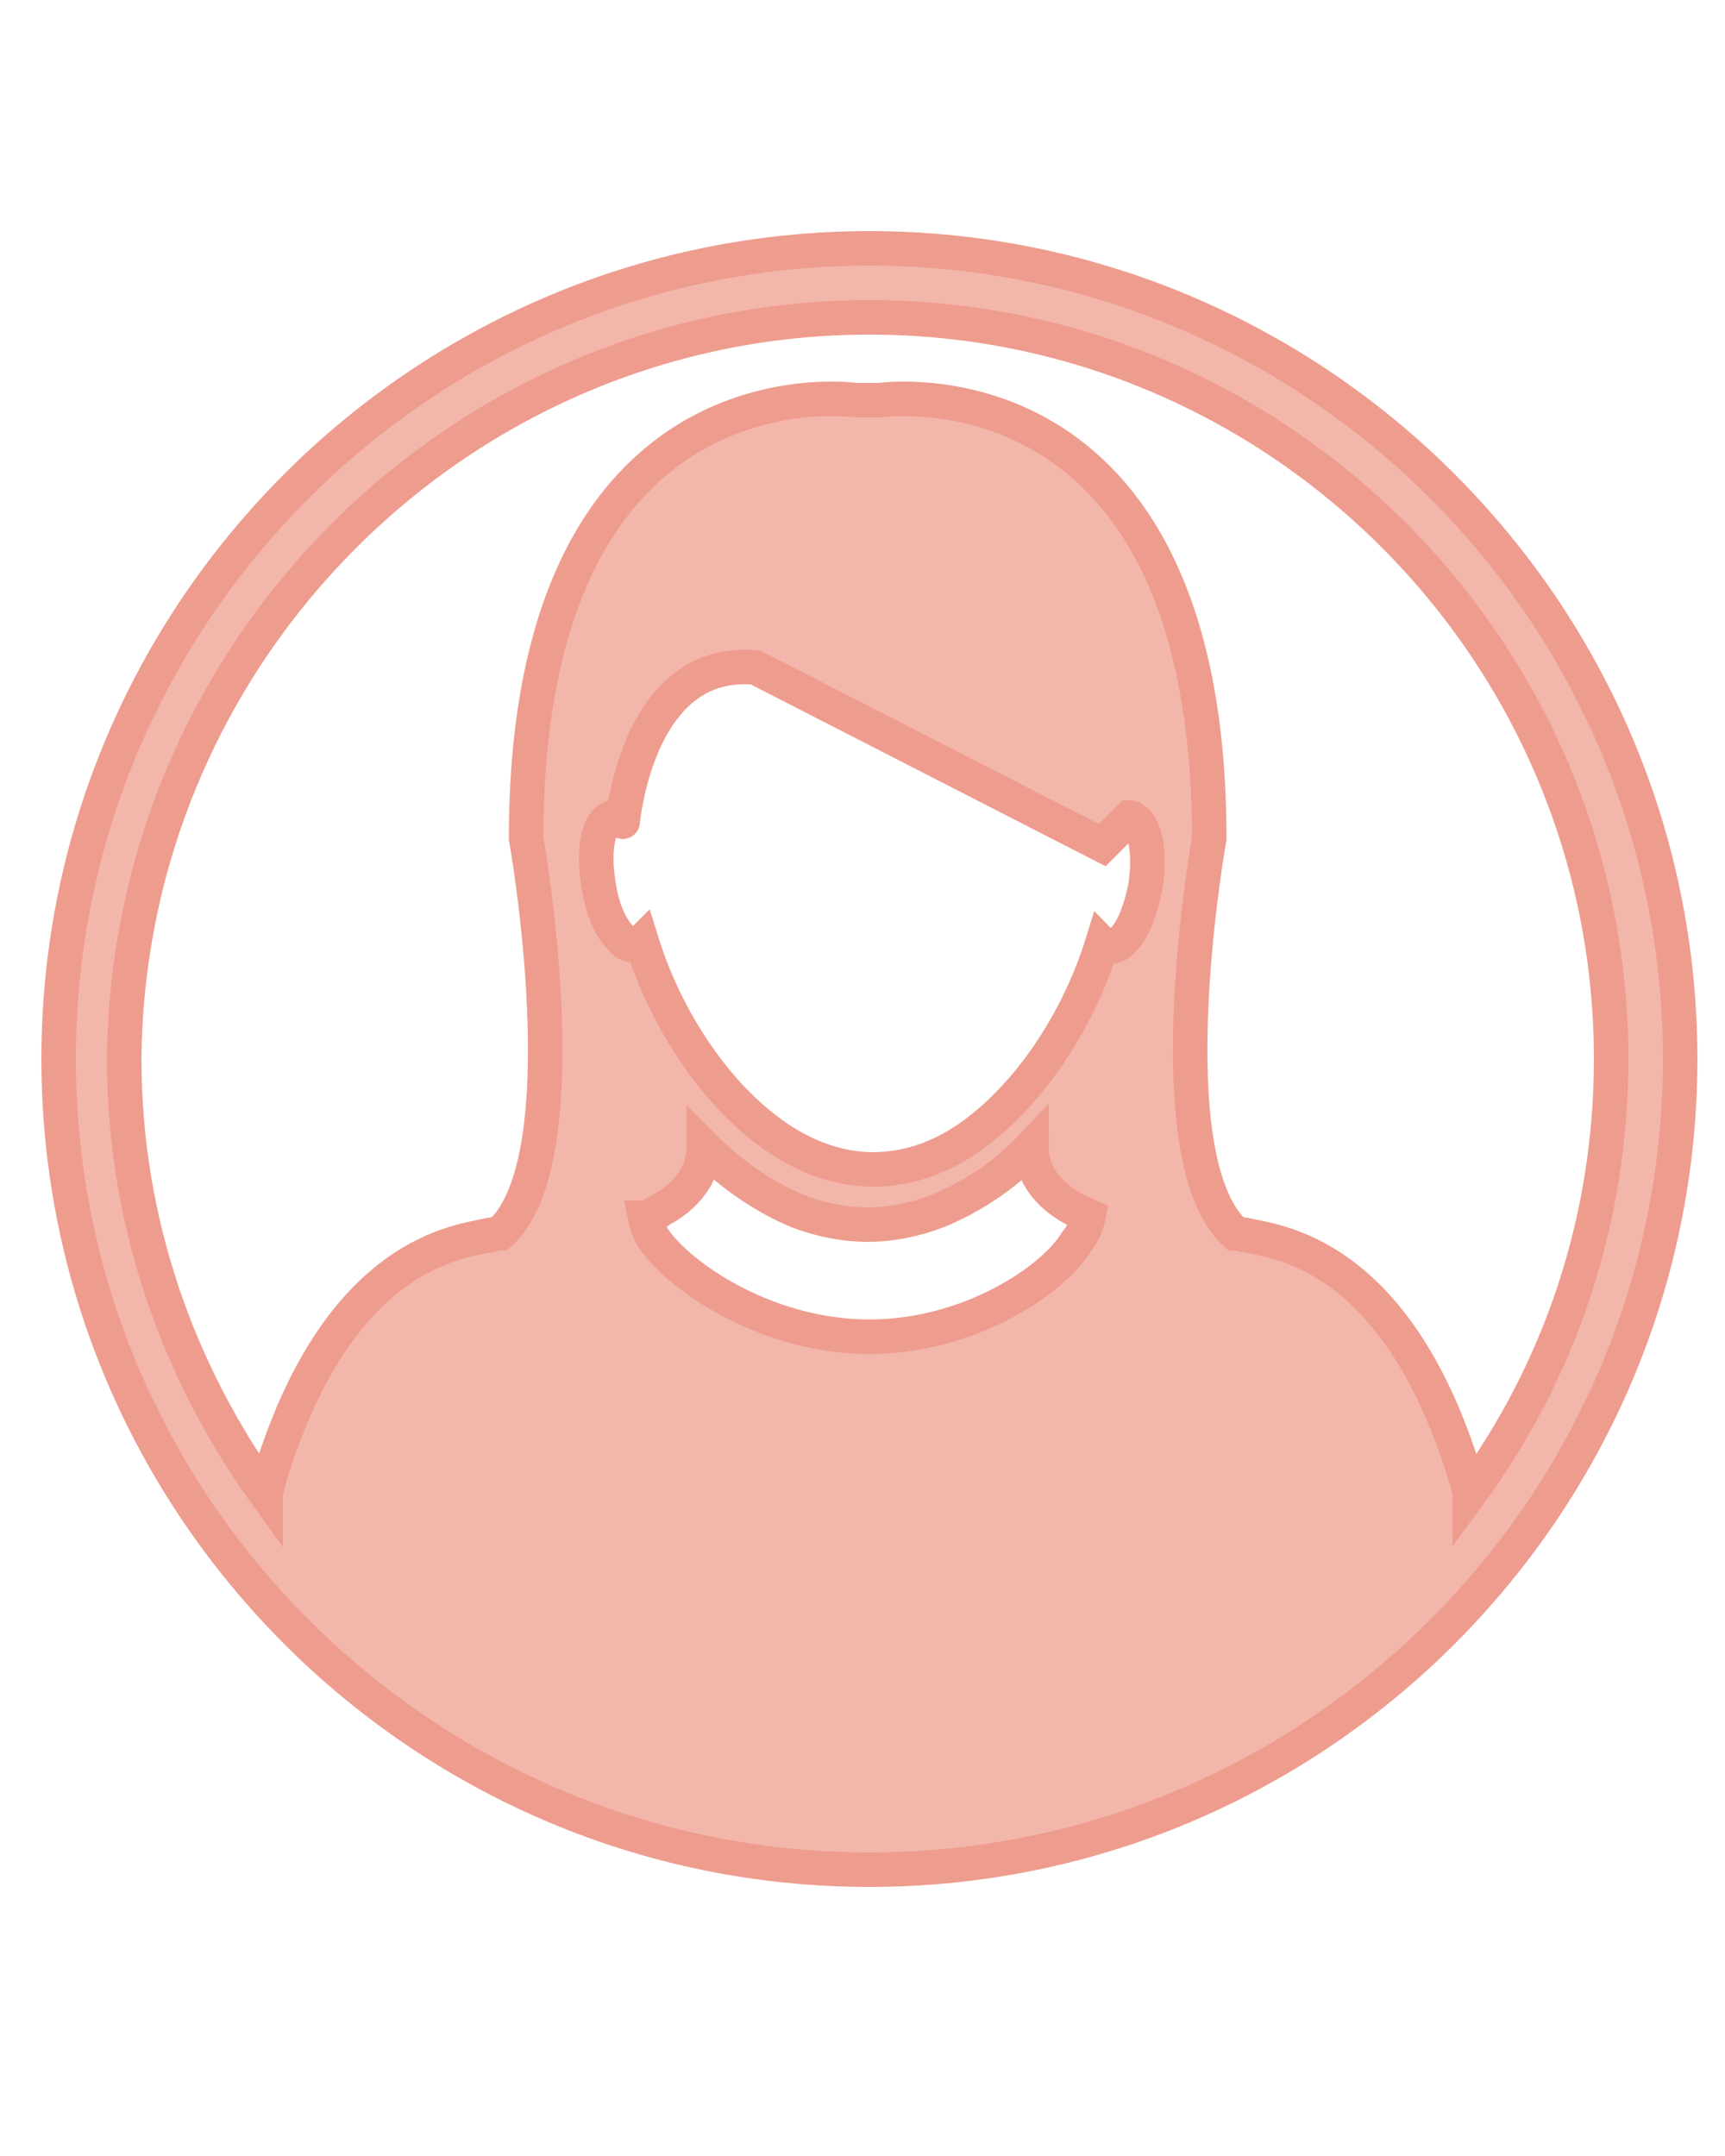 <?xml version="1.0" encoding="utf-8"?>
<!-- Generator: Adobe Illustrator 19.1.0, SVG Export Plug-In . SVG Version: 6.00 Build 0)  -->
<svg version="1.1" xmlns="http://www.w3.org/2000/svg" xmlns:xlink="http://www.w3.org/1999/xlink" x="0px" y="0px"
	 viewBox="-74 63 100 125" style="enable-background:new -74 63 100 125;" xml:space="preserve">
<style type="text/css">
	.st0{fill:none;}
	.st1{fill:#F3B6AA;stroke:#EE9C8E;stroke-width:2;stroke-miterlimit:10;}
	.st2{display:none;}
	.st3{display:inline;}
</style>
<g id="student">
	<g>
		<path class="st0" d="M-58.3,149.1c4-13.7,11.3-14.1,12.9-14.5c0.2,0,0.4-0.1,0.6-0.1c4.8-4.4,1.5-22.9,1.5-22.9
			c0-28.2,19.1-25.4,19.1-25.4c0.2,0,0.5,0,0.7,0c0.2,0,0.5,0,0.7,0c0,0,19.1-2.8,19.1,25.4c0,0-3.3,18.5,1.5,22.9
			c0.2,0,0.4,0.1,0.6,0.1c1.6,0.4,8.9,0.8,12.9,14.5c0,0.2,0.1,0.3,0.1,0.5c5.1-7.1,8.2-15.8,8.2-25.2c0-23.7-19.3-43-43-43
			s-43,19.3-43,43c0,9.4,3,18.1,8.2,25.2C-58.4,149.5-58.4,149.3-58.3,149.1z"/>
		<path class="st0" d="M-38.6,110.4c-0.1,0-0.2,0.1-0.3,0.1c-0.6,0.5-0.9,2-0.6,3.8c0.2,1.4,0.8,2.5,1.3,3.1
			c0.3,0.3,0.6,0.4,0.8,0.4c0.1,0,0.3-0.1,0.4-0.2c1.3,4.1,3.9,8.3,7.1,10.8c1.9,1.5,4,2.4,6.3,2.4c2.2,0,4.3-0.9,6.2-2.3
			c3.2-2.5,5.8-6.6,7.1-10.8c0.1,0.1,0.2,0.2,0.4,0.2c0.2,0,0.5-0.1,0.7-0.3c0.6-0.5,1.2-1.7,1.4-3.2c0.3-1.9,0-3.6-0.7-3.9
			c-0.1,0-0.1,0-0.2-0.1l-1.6,1.6l-20.1-10.3c-6.6-0.6-7.6,8.2-7.7,8.9c0,0,0,0.1,0,0.1v0C-38.1,110.5-38.3,110.4-38.6,110.4z"/>
		<path class="st0" d="M-10.7,133.6C-10.7,133.6-10.7,133.6-10.7,133.6c-0.7-0.3-3.3-1.4-3.3-4c0,0,0,0,0,0
			c-1.6,1.6-3.5,2.9-5.4,3.7c-1.3,0.5-2.7,0.8-4.1,0.8c-1.4,0-2.8-0.3-4.1-0.8c-2-0.8-3.8-2.1-5.4-3.7c0,0,0,0,0,0
			c0,2-1.5,3.2-2.6,3.7c-0.1,0.1-0.2,0.1-0.3,0.2c-0.3,0.1-0.5,0.2-0.5,0.2v0c0.1,0.5,0.3,1,0.7,1.5c1.7,2.2,6.6,5.4,12.3,5.4
			c5.7,0,10.6-3.2,12.3-5.4C-11,134.6-10.7,134.1-10.7,133.6z"/>
		<path class="st1" d="M-23.6,77.4c-25.9,0-47,21.1-47,47c0,25.9,21.1,47,47,47c25.9,0,47-21.1,47-47C23.4,98.5,2.3,77.4-23.6,77.4z
			 M-23.6,81.4c23.7,0,43,19.3,43,43c0,9.4-3,18.1-8.2,25.2c0-0.2-0.1-0.3-0.1-0.5c-4-13.7-11.3-14.1-12.9-14.5
			c-0.2,0-0.4-0.1-0.6-0.1c-4.8-4.4-1.5-22.9-1.5-22.9c0-28.2-19.1-25.4-19.1-25.4c-0.2,0-0.5,0-0.7,0c-0.2,0-0.5,0-0.7,0
			c0,0-19.1-2.8-19.1,25.4c0,0,3.3,18.5-1.5,22.9c-0.2,0-0.4,0.1-0.6,0.1c-1.6,0.4-8.9,0.8-12.9,14.5c0,0.2-0.1,0.3-0.1,0.5
			c-5.1-7.1-8.2-15.8-8.2-25.2C-66.6,100.7-47.3,81.4-23.6,81.4z M-37.9,110.6c0.1-0.8,1.1-9.5,7.7-8.9l20.1,10.3l1.6-1.6
			c0.1,0,0.1,0,0.2,0.1c0.7,0.3,1,2,0.7,3.9c-0.3,1.5-0.8,2.7-1.4,3.2c-0.2,0.2-0.5,0.3-0.7,0.3c-0.1,0-0.3-0.1-0.4-0.2
			c-1.3,4.2-3.9,8.3-7.1,10.8c-1.9,1.5-4,2.3-6.2,2.3c-2.2,0-4.4-0.9-6.3-2.4c-3.2-2.5-5.8-6.6-7.1-10.8c-0.1,0.1-0.2,0.2-0.4,0.2
			c-0.3,0-0.6-0.1-0.8-0.4c-0.6-0.6-1.1-1.7-1.3-3.1c-0.3-1.8-0.1-3.4,0.6-3.8c0.1-0.1,0.2-0.1,0.3-0.1
			C-38.3,110.4-38.1,110.5-37.9,110.6L-37.9,110.6C-37.9,110.7-37.9,110.6-37.9,110.6z M-23.6,140.5c-5.7,0-10.6-3.2-12.3-5.4
			c-0.4-0.5-0.6-1-0.7-1.5v0c0.1,0,0.3-0.1,0.5-0.2c0.1,0,0.2-0.1,0.3-0.2c1-0.5,2.6-1.7,2.6-3.7c0,0,0,0,0,0
			c1.6,1.6,3.5,2.9,5.4,3.7c1.3,0.5,2.7,0.8,4.1,0.8c1.4,0,2.8-0.3,4.1-0.8c1.9-0.8,3.8-2,5.4-3.7c0,0,0,0,0,0c0,2.6,2.6,3.7,3.3,4
			c0,0,0,0,0,0c-0.1,0.5-0.3,1-0.7,1.5C-13,137.3-17.9,140.5-23.6,140.5z"/>
	</g>
</g>
<g id="contractor" class="st2">
	<g class="st3">
		<g>
			<path class="st0" d="M-36.4,117.1c2.3,5,5.8,8.6,10,9.7c0.5,0.1,0.9,0.2,1.4,0.3c0.5,0.1,1,0.1,1.5,0.1c2.5,0,4.8-0.9,6.9-2.4
				c4.6-3.4,7.8-9.9,8.4-17.7c0.1-0.7,0.2-1.5,0.2-2.2l-2.5,2.9c0.2-0.4,0.2-0.8,0.2-1.3c0-3.5-3.8-9.4-3.8-9.4
				c-8.2,5.9-20.4,0-20.4,0c-0.9,0.3-1.4,1.2-1.8,2.3c-0.7,2-0.6,4.9-0.4,7c0.1,1.5,0.3,2.6,0.3,2.6c-0.9-0.6-1.8-1-2.5-1.1
				C-38.5,111.2-37.7,114.4-36.4,117.1z"/>
			<path class="st0" d="M-38.6,127.1c0,0,0.1,0,0.1,0c0.3,0,0.6-0.1,1-0.1c0,0,0,0.1,0,0.1c0,0.1,0,0.2,0,0.3
				c0.1,0.5,0.2,1.1,0.5,1.6c1.7,4.3,7.2,12.4,10.4,17l0.7-9.6c-0.9-0.5-1.8-1.3-2.3-2.2c-0.4-0.7-0.6-1.4-0.6-2.1
				c0,0,2.4,1.1,4.9,1.1c2.5,0,4.9-1.1,4.9-1.1c0,0.8-0.3,1.6-0.7,2.3c-0.5,0.9-1.3,1.6-2.2,2.1l0.6,9.3c3.4-4.5,9-12,11-16.3
				c0.4-0.7,0.7-1.4,0.7-2.1c0,0,0,0,0,0c0-0.1,0-0.2,0-0.2c0,0,0,0,0,0c0,0,0-0.1,0-0.1c0.7,0.1,1.5,0.2,2.2,0.3
				c10.4,2,18.4,11,18.8,21.9c5.1-7,8-15.7,8-25c0-23.7-19.3-43-43-43s-43,19.3-43,43c0,9.3,3,17.9,8,25
				C-58.1,137.9-49.6,128.7-38.6,127.1z M-41,101.4c1.3-8.9,8.6-15.8,17.5-15.8c8.8,0,16.2,6.8,17.5,15.8c0.1,0.9,0.2,1.9,0.2,2.8
				c0,1-0.1,1.9-0.2,2.8c-1,12.9-8.4,22.9-17.5,22.9c-8.9,0-16.3-9.7-17.4-22.4c0-0.2,0-0.3,0-0.5c-0.1-0.5-0.1-1.1-0.2-1.7
				c0-0.4,0-0.8,0-1.2C-41.2,103.3-41.1,102.4-41,101.4z"/>
			<path class="st1" d="M-23.5,77.2c-25.9,0-47,21.1-47,47c0,25.9,21.1,47,47,47c25.9,0,47-21.1,47-47C23.5,98.3,2.4,77.2-23.5,77.2
				z M-23.5,81.2c23.7,0,43,19.3,43,43c0,9.3-3,17.9-8,25c-0.4-10.9-8.3-19.9-18.8-21.9c-0.7-0.1-1.4-0.2-2.2-0.3c0,0,0,0.1,0,0.1
				c0,0,0,0,0,0c0,0.1,0,0.2,0,0.2c0,0,0,0,0,0c-0.1,0.7-0.3,1.4-0.7,2.1c-2,4.3-7.6,11.8-11,16.3l-0.6-9.3c0.9-0.5,1.7-1.2,2.2-2.1
				c0.4-0.7,0.7-1.5,0.7-2.3c0,0-2.4,1.1-4.9,1.1c-2.5,0-4.9-1.1-4.9-1.1c0,0.7,0.2,1.5,0.6,2.1c0.5,0.9,1.3,1.7,2.3,2.2l-0.7,9.6
				c-3.2-4.6-8.7-12.7-10.4-17c-0.3-0.5-0.4-1-0.5-1.6c0-0.1,0-0.2,0-0.3c0,0,0-0.1,0-0.1c-0.3,0-0.7,0.1-1,0.1c0,0-0.1,0-0.1,0
				c-11,1.5-19.4,10.8-19.8,22.1c-5.1-7-8-15.7-8-25C-66.5,100.5-47.2,81.2-23.5,81.2z"/>
			<path class="st1" d="M-41,107.1c0,0.2,0,0.3,0,0.5c1.1,12.6,8.5,22.4,17.4,22.4c9.1,0,16.5-10,17.5-22.9c0.1-0.9,0.2-1.9,0.2-2.8
				c0-1-0.1-1.9-0.2-2.8c-1.3-8.9-8.6-15.8-17.5-15.8c-8.9,0-16.2,6.8-17.5,15.8c-0.1,0.9-0.2,1.9-0.2,2.8c0,0.4,0,0.8,0,1.2
				C-41.1,106-41.1,106.5-41,107.1z M-36.7,106.3c-0.2-2.1-0.2-4.9,0.4-7c0.4-1.1,0.9-1.9,1.8-2.3c0,0,12.2,5.9,20.4,0
				c0,0,3.7,5.9,3.8,9.4c0,0.5-0.1,1-0.2,1.3l2.5-2.9c0,0.8-0.1,1.5-0.2,2.2c-0.6,7.8-3.9,14.3-8.4,17.7c-2.1,1.5-4.4,2.4-6.9,2.4
				c-0.5,0-1,0-1.5-0.1c-0.5-0.1-0.9-0.2-1.4-0.3c-4.2-1.1-7.8-4.7-10-9.7c-1.3-2.8-2.1-6-2.4-9.4c0.7,0.2,1.5,0.5,2.5,1.1
				C-36.4,108.9-36.6,107.8-36.7,106.3z"/>
		</g>
	</g>
</g>
<g id="Layer_3" class="st2">
	<g class="st3">
		<path d="M-30.6,83.6c0.1,0.1,0.1,0.2,0.2,0.2C-30.3,83.9-30.4,83.8-30.6,83.6z"/>
		<path d="M-21.3,83.4C-21.4,83.5-21.4,83.5-21.3,83.4C-21.4,83.5-21.4,83.5-21.3,83.4z"/>
		<g>
			<path class="st0" d="M-52.8,140c0,0,1.5-2.1,5.2-3.5c0,0,8-2.4,11.6-5c0,0.1,0,0.3,0,0.4c0,0.8,0.1,1.7,0.2,2.6
				c0.4,4,1.4,9.1,1.4,9.1c1.2-2.1,2.4-3.3,3.3-4.1c1.2-1,2.2-1.1,2.9-1c0.7,0.1,1.1,0.5,1.3,0.7c-4.1-4.6-6.5-10.7-6.8-11.5
				c0.1-1.1,0-1.8,0-1.8c0,0,0,0,0,0c-1.2-1.8-2.3-3.7-2.9-5.8c-1.2-1.4-1.8-4.3-1.8-4.3c-1.4-3.9,0.1-4.8,0.5-4.9
				c-1.4-8-0.3-10.8-0.3-10.8c2.1-6.5,9.3-9.6,9.3-9.6c0.9-0.3,1.4-0.2,1.4-0.2l1.1,0.7l1-0.7l1,0.4c0-1.9,2.2-2.2,2.2-2.2
				c1,2.5,3.4,3.5,3.4,3.5c6.3,1.3,8.8,4.7,8.8,4.7c4.1,4.6,2.4,11.8,1.6,14.3c0.5,0.4,1.2,1.6,0.1,4.7c0,0-0.7,3.2-2,4.5
				c-0.8,2.1-1.9,3.6-3.3,5.5c0.1-0.1,0.1,0.5,0.1,0.5c0,0.4,0,0.8,0,1.2c-0.2,0.5-1.9,5.6-6.9,11.7c0.2-0.2,0.7-0.7,1.6-0.8
				c0.8-0.1,1.8,0.2,3,1.3c0.9,0.8,1.9,2,3.1,3.9c0,0,0.9-4.2,1.3-8c0.2-1.3,0.3-2.5,0.3-3.5c0-0.1,0-0.2,0-0.2
				c3.7,2.6,11.4,4.9,11.4,4.9c3.6,1.4,5.2,3.5,5.2,3.5c2.8,4.1,4.3,6.8,5.1,8.9c5.5-7.2,8.8-16.3,8.8-26.1c0-23.7-19.3-43-43-43
				s-43,19.3-43,43c0,9.8,3.3,18.8,8.8,26.1C-57.1,146.8-55.6,144.1-52.8,140z"/>
			<path class="st1" d="M-23.7,75.9c-25.9,0-47,21.1-47,47c0,25.9,21.1,47,47,47s47-21.1,47-47C23.3,96.9,2.2,75.9-23.7,75.9z
				 M-23.7,79.9c23.7,0,43,19.3,43,43c0,9.8-3.3,18.8-8.8,26.1c-0.8-2.1-2.3-4.8-5.1-8.9c0,0-1.5-2.1-5.2-3.5c0,0-7.7-2.3-11.4-4.9
				c0,0.1,0,0.1,0,0.2c0,1-0.1,2.2-0.3,3.5c-0.5,3.8-1.3,8-1.3,8c-1.1-1.9-2.2-3.1-3.1-3.9c-1.2-1.1-2.2-1.3-3-1.3
				c-0.9,0.1-1.4,0.7-1.6,0.8c5-6,6.7-11.2,6.9-11.7c0-0.4,0-0.8,0-1.2c0,0,0-0.5-0.1-0.5c1.4-1.8,2.6-3.3,3.3-5.5
				c1.3-1.3,2-4.5,2-4.5c1.1-3,0.4-4.2-0.1-4.7c0.8-2.6,2.5-9.7-1.6-14.3c0,0-2.5-3.5-8.8-4.7c0,0-2.4-1-3.4-3.5
				c0,0-2.2,0.3-2.2,2.2l-1-0.4l-1,0.7l-1.1-0.7c0,0-0.4-0.1-1.4,0.2c0,0-7.2,3.1-9.3,9.6c0,0-1.2,2.8,0.3,10.8
				c-0.3,0.1-1.9,1-0.5,4.9c0,0,0.6,2.9,1.8,4.3c0.7,2.1,1.7,4.1,2.9,5.8c0,0,0,0,0,0c0,0,0.2,0.8,0,1.8c0.3,0.8,2.6,6.9,6.8,11.5
				c-0.2-0.2-0.7-0.6-1.3-0.7c-0.7-0.1-1.7,0-2.9,1c-1,0.8-2.1,2.1-3.3,4.1c0,0-1-5-1.4-9.1c-0.1-1-0.2-1.9-0.2-2.6
				c0-0.2,0-0.3,0-0.4c-3.6,2.6-11.6,5-11.6,5c-3.6,1.4-5.2,3.5-5.2,3.5c-2.8,4.1-4.3,6.8-5.1,8.9c-5.5-7.2-8.8-16.3-8.8-26.1
				C-66.7,99.1-47.4,79.9-23.7,79.9z"/>
		</g>
	</g>
</g>
</svg>
